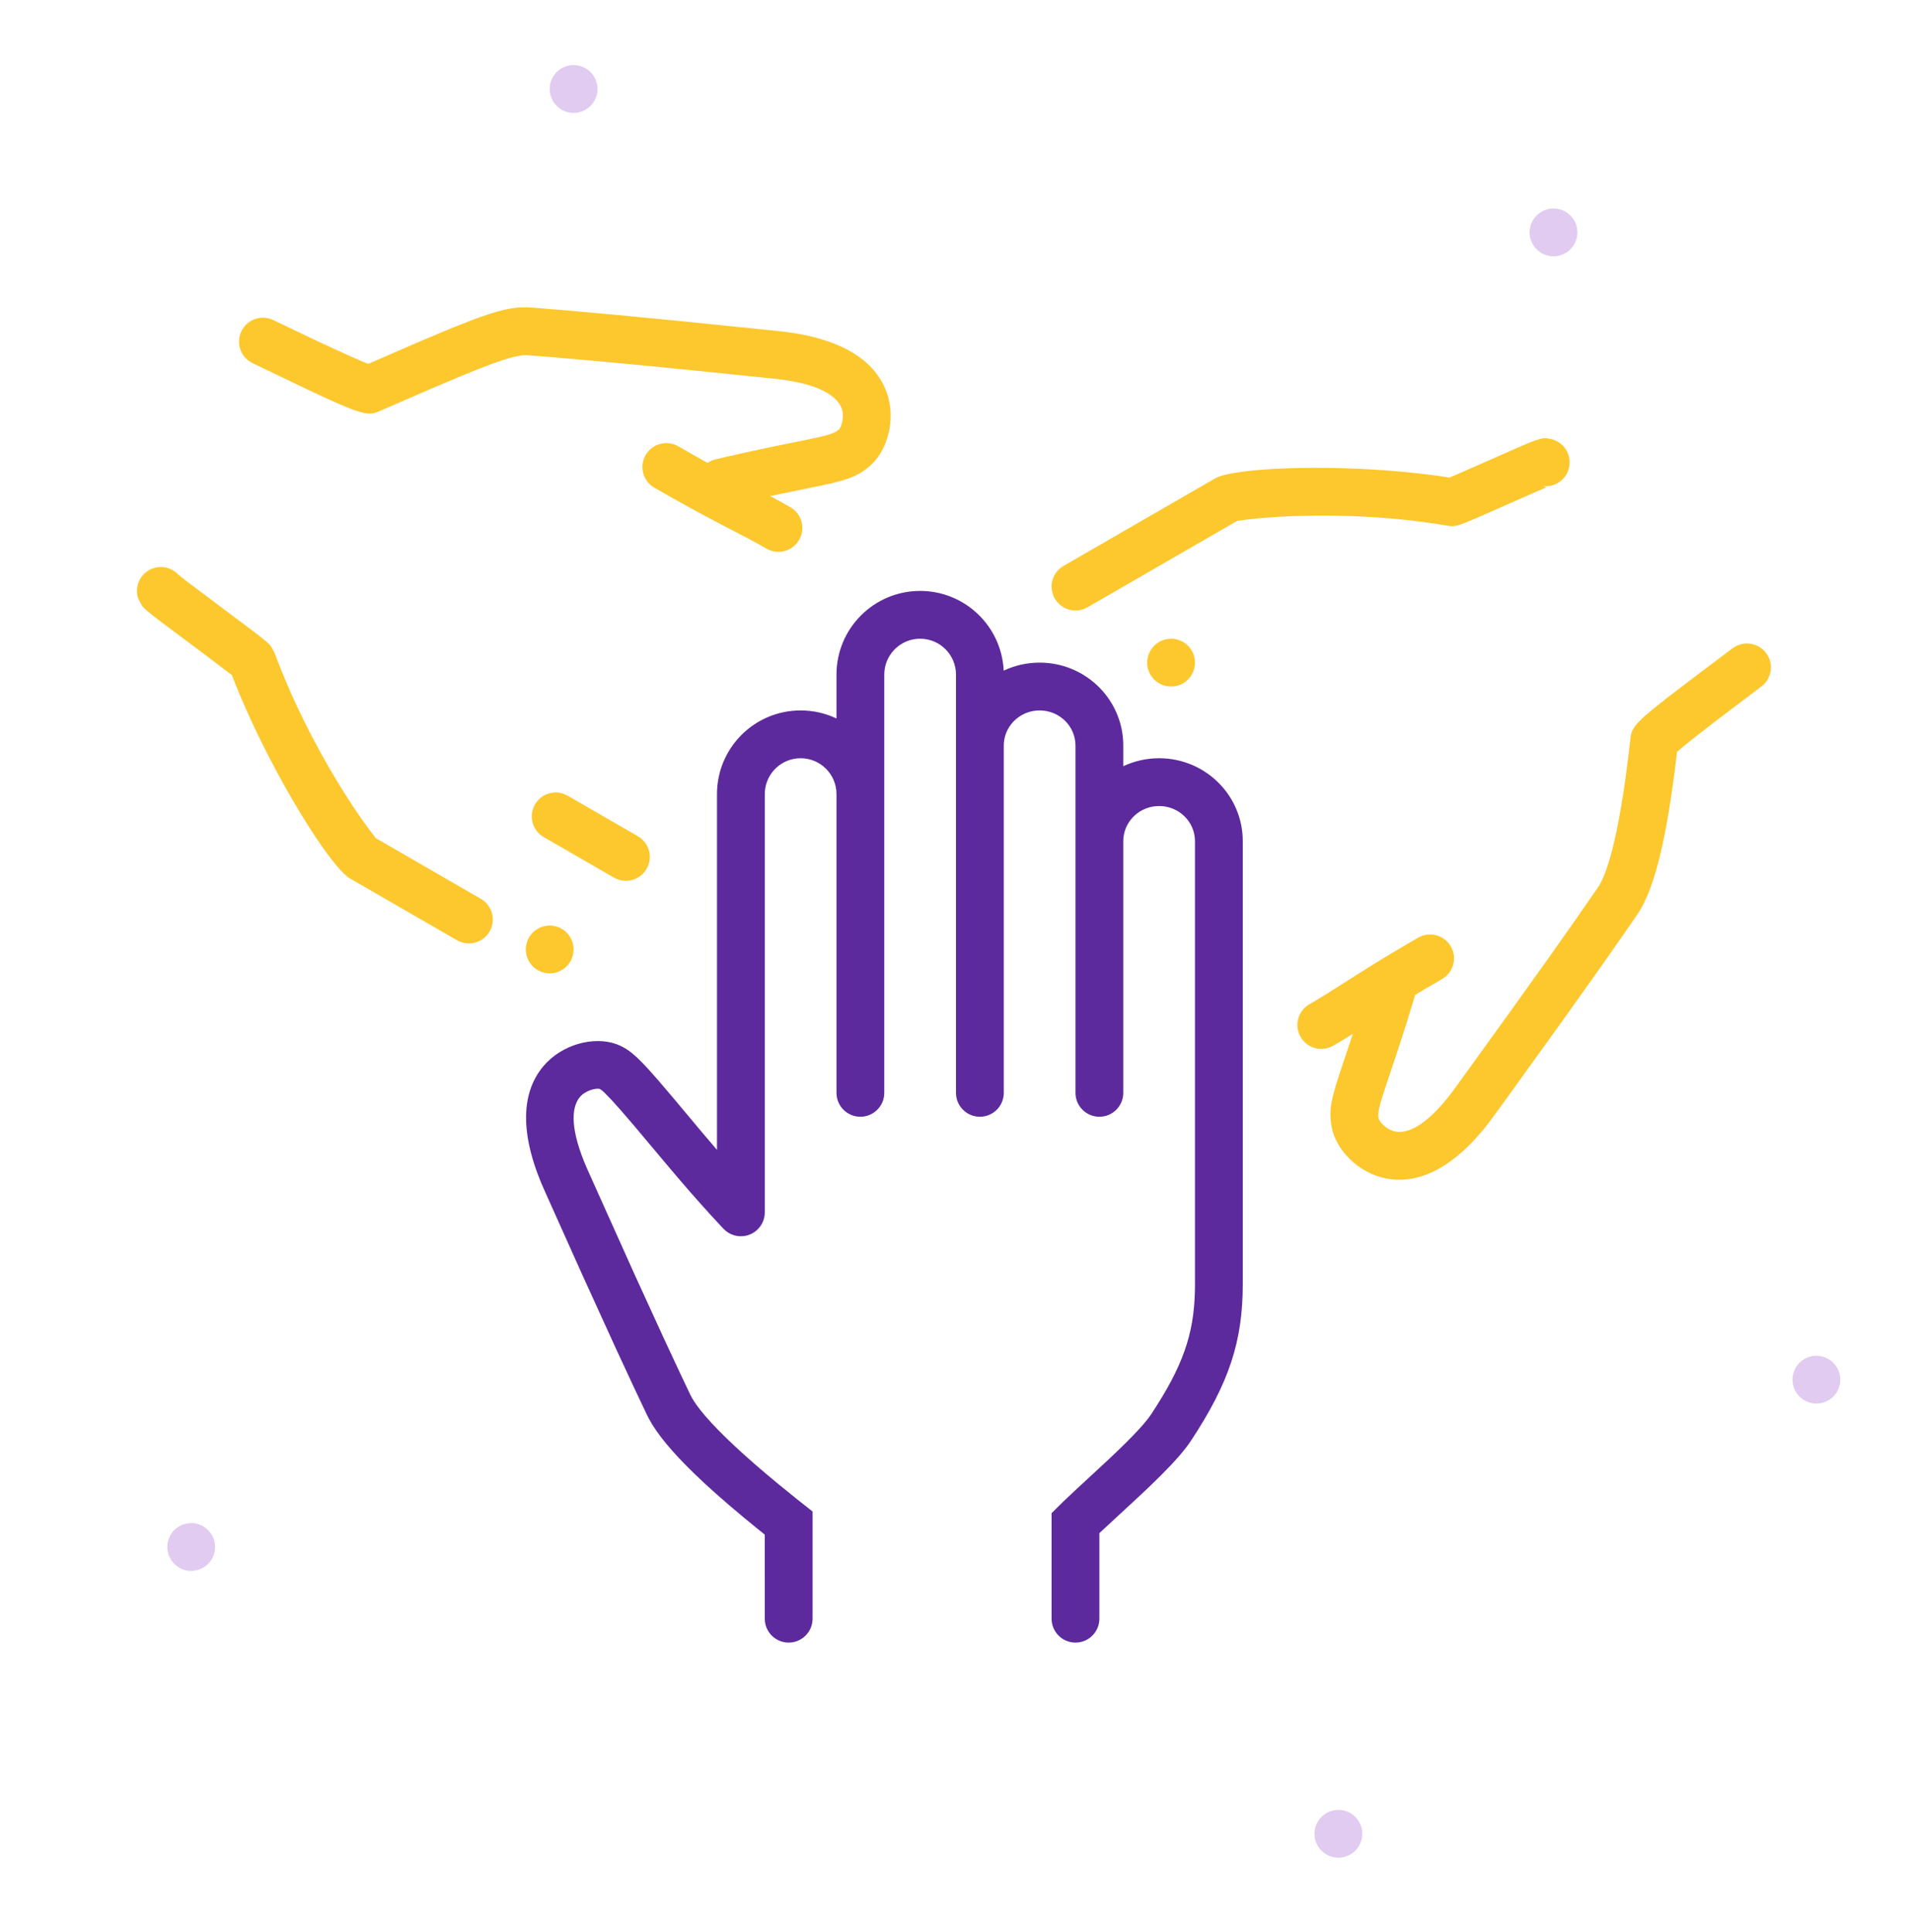 <svg width="96" height="97" viewBox="0 0 96 97" fill="none" xmlns="http://www.w3.org/2000/svg">
<path fill-rule="evenodd" clip-rule="evenodd" d="M67.2 93.268C66.539 93.268 66 92.729 66 92.068C66 91.406 66.539 90.868 67.2 90.868C67.862 90.868 68.4 91.406 68.4 92.068C68.4 92.729 67.862 93.268 67.2 93.268Z" fill="#E1CBF1"/>
<path fill-rule="evenodd" clip-rule="evenodd" d="M9.6 78.868C8.939 78.868 8.4 78.329 8.4 77.668C8.4 77.006 8.939 76.468 9.6 76.468C10.262 76.468 10.8 77.006 10.8 77.668C10.8 78.329 10.262 78.868 9.6 78.868Z" fill="#E1CBF1"/>
<path fill-rule="evenodd" clip-rule="evenodd" d="M91.2 70.468C90.539 70.468 90 69.929 90 69.268C90 68.606 90.539 68.068 91.2 68.068C91.862 68.068 92.4 68.606 92.4 69.268C92.4 69.929 91.862 70.468 91.2 70.468Z" fill="#E1CBF1"/>
<path fill-rule="evenodd" clip-rule="evenodd" d="M78 12.868C77.339 12.868 76.8 12.329 76.8 11.668C76.8 11.006 77.339 10.468 78 10.468C78.662 10.468 79.2 11.006 79.2 11.668C79.2 12.329 78.662 12.868 78 12.868Z" fill="#E1CBF1"/>
<path fill-rule="evenodd" clip-rule="evenodd" d="M28.8 5.668C28.139 5.668 27.6 5.129 27.6 4.468C27.6 3.806 28.139 3.268 28.8 3.268C29.462 3.268 30 3.806 30 4.468C30 5.129 29.462 5.668 28.8 5.668Z" fill="#E1CBF1"/>
<path d="M44.515 19.685C45.015 21.051 44.556 22.655 43.651 23.415C43.266 23.738 42.925 23.929 42.347 24.105L41.969 24.21C41.901 24.227 41.829 24.245 41.754 24.263L41.265 24.372L38.957 24.844L38.667 24.906L38.829 24.991L39.123 25.151L39.685 25.467C40.259 25.798 40.456 26.532 40.124 27.106C39.793 27.68 39.059 27.877 38.485 27.545L38.229 27.399L37.694 27.105L35.853 26.143L35.03 25.704C34.894 25.631 34.758 25.556 34.621 25.481L33.775 25.011L32.855 24.486C32.282 24.155 32.085 23.421 32.416 22.847C32.748 22.273 33.482 22.076 34.056 22.407L34.952 22.919C35.093 22.999 35.232 23.077 35.369 23.153L35.531 23.241C35.652 23.156 35.792 23.092 35.945 23.056L36.601 22.904L37.854 22.625L38.777 22.43L40.675 22.044L41.211 21.925L41.477 21.858L41.684 21.796C41.714 21.786 41.742 21.776 41.768 21.766L41.908 21.706L42.017 21.644L42.108 21.576C42.252 21.456 42.408 20.911 42.261 20.51C42.014 19.835 41.04 19.257 38.985 19.025L34.925 18.608L32.688 18.386L30.193 18.15L27.643 17.925L26.492 17.834L26.305 17.837L26.166 17.851L25.929 17.891L25.749 17.933L25.549 17.986L25.206 18.092L24.66 18.284L23.993 18.539L23.191 18.864L21.693 19.496L18.967 20.68L18.837 20.725L18.749 20.746L18.657 20.759C18.641 20.761 18.625 20.762 18.609 20.763L18.505 20.763L18.392 20.752L18.264 20.73L18.121 20.695L17.872 20.619L17.678 20.55L17.34 20.416L17.079 20.306L16.462 20.032L15.482 19.576L12.679 18.232C12.082 17.944 11.832 17.227 12.12 16.63C12.407 16.033 13.125 15.782 13.722 16.07L15.825 17.074L16.679 17.472L17.611 17.896L18.177 18.143L18.489 18.269L20.913 17.216L22.278 16.638L22.968 16.356L23.76 16.047L24.106 15.921L24.573 15.762L24.984 15.638L25.232 15.573L25.462 15.522L25.679 15.483L25.883 15.455L26.079 15.437C26.111 15.435 26.143 15.433 26.174 15.432L26.456 15.43L26.735 15.444L28.232 15.566L30.879 15.803L34.005 16.104L38.258 16.537L38.919 16.605C41.996 16.888 43.885 17.963 44.515 19.685Z" fill="#FDC82E"/>
<path d="M30.951 44.126C31.503 44.364 32.157 44.156 32.465 43.623C32.797 43.049 32.6 42.316 32.026 41.984L28.5 39.948L28.374 39.885C27.823 39.647 27.168 39.855 26.86 40.387C26.529 40.961 26.726 41.695 27.3 42.027L30.826 44.063L30.951 44.126Z" fill="#FDC82E"/>
<path d="M24.582 46.766C24.274 47.299 23.619 47.507 23.068 47.268L22.942 47.205L17.571 44.104C17.39 43.999 17.143 43.756 16.851 43.403L16.589 43.073C16.544 43.014 16.497 42.953 16.451 42.889L16.16 42.486L15.854 42.038L15.535 41.549L15.205 41.024C15.15 40.934 15.094 40.842 15.037 40.749L14.697 40.177L14.353 39.577L14.009 38.955C13.951 38.849 13.894 38.743 13.837 38.636L13.495 37.986C13.439 37.876 13.383 37.766 13.327 37.656L12.995 36.987L12.673 36.312L12.364 35.632L12.069 34.953C11.974 34.728 11.882 34.502 11.793 34.279L11.644 33.896L10.495 33.023L8.078 31.215L7.64 30.877L7.392 30.674L7.284 30.576L7.178 30.472L7.139 30.422L7.051 30.267L6.946 30.067C6.725 29.442 7.053 28.757 7.678 28.536C8.11 28.384 8.572 28.494 8.888 28.783L8.963 28.859L9.298 29.126L12.822 31.772L13.204 32.071L13.401 32.237L13.555 32.385L13.593 32.434L13.645 32.519L13.787 32.779C14.649 35.107 15.806 37.405 17.075 39.468L17.28 39.798L17.683 40.424C17.881 40.724 18.073 41.003 18.253 41.256L18.549 41.661L18.759 41.934L18.864 42.063C18.87 42.072 18.864 42.075 18.824 42.055L24.142 45.127C24.716 45.458 24.913 46.192 24.582 46.766Z" fill="#FDC82E"/>
<path d="M27.6 48.868C28.262 48.868 28.8 48.331 28.8 47.668C28.8 47.005 28.262 46.468 27.6 46.468C26.937 46.468 26.4 47.005 26.4 47.668C26.4 48.331 26.937 48.868 27.6 48.868Z" fill="#FDC82E"/>
<path d="M65.302 52.062C64.971 51.488 65.167 50.754 65.741 50.422L65.996 50.273L66.518 49.957L68.669 48.595C68.8 48.513 68.931 48.432 69.063 48.351L69.868 47.862L70.734 47.35C70.886 47.261 71.043 47.17 71.205 47.077C71.779 46.745 72.513 46.942 72.844 47.516C73.176 48.09 72.979 48.824 72.405 49.155L71.514 49.675L71.048 49.954C71.041 49.993 71.031 50.032 71.02 50.07C70.887 50.509 70.758 50.928 70.63 51.335L70.246 52.532L69.469 54.866L69.366 55.196L69.292 55.46L69.242 55.67L69.234 55.708C69.231 55.725 69.228 55.742 69.225 55.759L69.207 55.909L69.206 56.035L69.22 56.148C69.252 56.332 69.646 56.74 70.067 56.813C70.774 56.937 71.763 56.382 72.991 54.719L75.722 50.938L77.871 47.929L79.158 46.102L80.038 44.833C80.106 44.734 80.172 44.638 80.237 44.543C80.429 44.263 80.619 43.81 80.804 43.189L80.926 42.75L81.047 42.262L81.165 41.725L81.281 41.14L81.394 40.506L81.504 39.825L81.611 39.097C81.629 38.971 81.646 38.844 81.663 38.715L81.765 37.916L81.863 37.072C81.868 37.025 81.874 36.981 81.881 36.938L81.909 36.812L81.937 36.728L81.999 36.601L82.055 36.511L82.126 36.415L82.266 36.255L82.383 36.136L82.602 35.934L82.984 35.609L83.783 34.975L85.358 33.776L86.995 32.547C87.525 32.15 88.278 32.258 88.675 32.788C89.073 33.318 88.965 34.07 88.434 34.468L86.286 36.093L85.162 36.964L84.636 37.382L84.203 37.745L84.081 38.745C84.061 38.897 84.041 39.046 84.021 39.194L83.899 40.051C83.481 42.821 82.969 44.697 82.313 45.753L82.217 45.9L81.363 47.136L80.377 48.542L78.651 50.971L75.891 54.806L75.119 55.871C73.336 58.395 71.461 59.493 69.654 59.178C68.221 58.928 67.061 57.728 66.856 56.564C66.76 56.019 66.775 55.602 66.955 54.907L67.07 54.498L67.22 54.019L67.924 51.907L67.782 51.997L67.218 52.339C67.126 52.394 67.034 52.447 66.941 52.501C66.367 52.832 65.633 52.636 65.302 52.062Z" fill="#FDC82E"/>
<path d="M77.192 24.66L74.14 26.007L73.56 26.248L73.324 26.333C73.108 26.403 73 26.43 72.806 26.41L72.677 26.392C70.236 25.979 67.677 25.833 65.266 25.902L64.88 25.915L64.14 25.951L63.456 26C63.347 26.009 63.241 26.018 63.139 26.028L62.642 26.082L62.303 26.128L62.139 26.154C62.129 26.154 62.129 26.148 62.167 26.123L54.6 30.491C54.026 30.822 53.292 30.625 52.96 30.051C52.653 29.518 52.8 28.848 53.282 28.489L53.4 28.412L61.019 24.013C61.257 23.876 61.759 23.76 62.447 23.673L62.933 23.619C63.018 23.61 63.105 23.602 63.195 23.595L63.754 23.554L64.356 23.523L64.996 23.501C65.106 23.498 65.216 23.496 65.328 23.494L66.015 23.488L66.727 23.492L67.459 23.508L68.206 23.536L68.963 23.575L69.725 23.627L70.486 23.692L71.242 23.77C71.618 23.812 71.991 23.86 72.356 23.912L72.778 23.977L73.037 23.869L76.355 22.408L76.679 22.271L76.932 22.169L77.097 22.108L77.169 22.085C77.432 22.002 77.54 21.978 77.83 22.032C78.481 22.154 78.911 22.78 78.79 23.432C78.669 24.083 78.042 24.513 77.391 24.392C77.471 24.407 77.522 24.421 77.556 24.433L77.623 24.458C77.646 24.465 77.663 24.46 77.723 24.437L77.192 24.66Z" fill="#FDC82E"/>
<path d="M58.8 34.468C59.462 34.468 60 33.931 60 33.268C60 32.605 59.462 32.068 58.8 32.068C58.137 32.068 57.6 32.605 57.6 33.268C57.6 33.931 58.137 34.468 58.8 34.468Z" fill="#FDC82E"/>
<path d="M50.393 33.638C50.273 31.425 48.441 29.668 46.199 29.668C43.88 29.668 41.999 31.548 41.999 33.868V36.072C41.454 35.813 40.843 35.668 40.199 35.668C37.88 35.668 35.999 37.548 35.999 39.868V57.73L35.269 56.873L33.803 55.123L33.057 54.247L32.607 53.738L32.349 53.46L32.119 53.224C32.083 53.189 32.047 53.154 32.013 53.122L31.814 52.943C31.719 52.861 31.629 52.791 31.542 52.731L31.37 52.621C31.285 52.571 31.201 52.529 31.115 52.491L30.938 52.42C29.828 52.016 28.209 52.421 27.276 53.537C26.099 54.944 26.113 57.117 27.407 59.923L29.194 63.909L30.931 67.72L31.85 69.698L32.493 71.056L32.578 71.223C32.986 71.989 33.743 72.903 34.862 73.987L35.404 74.499C35.782 74.849 36.195 75.214 36.642 75.597L37.339 76.184C37.58 76.385 37.83 76.589 38.088 76.798L38.398 77.047L38.399 81.268L38.408 81.419C38.482 82.01 38.987 82.468 39.599 82.468C40.261 82.468 40.799 81.931 40.799 81.268V75.887L39.997 75.253L39.025 74.463L38.428 73.964L37.873 73.487L37.36 73.033L36.889 72.601L36.46 72.193C36.324 72.061 36.196 71.933 36.074 71.808L35.73 71.448L35.43 71.112L35.172 70.801C34.935 70.502 34.764 70.241 34.658 70.02L34.188 69.029L33.3 67.126L31.84 63.936L29.468 58.656C28.642 56.761 28.656 55.627 29.117 55.076C29.39 54.749 29.941 54.611 30.117 54.676C30.133 54.681 30.153 54.693 30.178 54.711L30.267 54.782L30.386 54.893L30.722 55.243L31.202 55.779L31.842 56.523L33.443 58.429L34.084 59.186L34.666 59.86L35.216 60.482L35.759 61.082L36.324 61.69C36.62 62.005 37.047 62.124 37.441 62.044C37.47 62.038 37.499 62.031 37.528 62.022C38.031 61.88 38.399 61.417 38.399 60.868V39.868L38.407 39.695C38.495 38.782 39.264 38.068 40.199 38.068C41.193 38.068 41.999 38.874 41.999 39.868V54.868L42.007 55.008C42.077 55.605 42.584 56.068 43.199 56.068C43.862 56.068 44.399 55.531 44.399 54.868V33.868L44.407 33.695C44.495 32.782 45.264 32.068 46.199 32.068C47.193 32.068 47.999 32.874 47.999 33.868V54.868L48.007 55.008C48.077 55.605 48.584 56.068 49.199 56.068C49.862 56.068 50.399 55.531 50.399 54.868V37.433L50.407 37.263C50.494 36.371 51.261 35.668 52.199 35.668C53.197 35.668 53.999 36.461 53.999 37.433V54.868L54.007 55.008C54.077 55.605 54.584 56.068 55.199 56.068C55.862 56.068 56.399 55.531 56.399 54.868V42.233L56.407 42.063C56.494 41.171 57.261 40.468 58.199 40.468C59.197 40.468 59.999 41.261 59.999 42.233V64.468L59.995 64.817C59.944 66.997 59.389 68.596 57.798 71.007C57.625 71.268 57.33 71.615 56.914 72.047L56.528 72.439L56.083 72.873L55.639 73.294L53.998 74.812L53.386 75.389L52.799 75.971V81.268L52.807 81.408C52.877 82.005 53.384 82.468 53.999 82.468L54.139 82.46C54.736 82.391 55.199 81.883 55.199 81.268V76.974L55.318 76.862L57.282 75.044L57.766 74.585L58.27 74.091C58.98 73.384 59.478 72.818 59.801 72.329C61.726 69.412 62.399 67.318 62.399 64.468V42.233L62.393 42.004C62.273 39.807 60.438 38.068 58.199 38.068C57.555 38.068 56.945 38.212 56.399 38.469V37.433L56.393 37.204C56.273 35.007 54.438 33.268 52.199 33.268C51.553 33.268 50.941 33.413 50.394 33.671L50.393 33.638Z" fill="#5D2A9D"/>
</svg>
